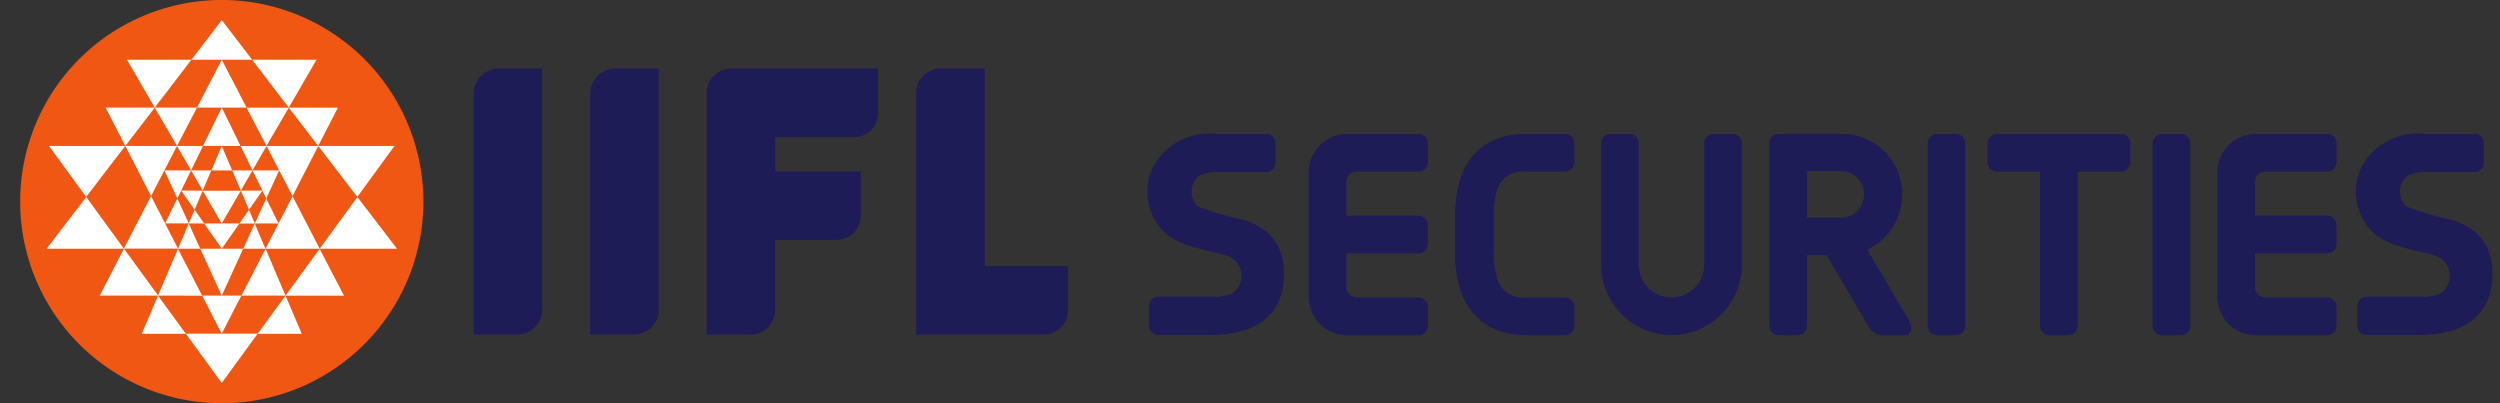 <svg xmlns="http://www.w3.org/2000/svg" width="198.4" height="32" viewBox="0 0 198.4 32">
  <rect x="0" y="0" width="198.4" height="32" fill="#333333" stroke="none"/>
  <g id="IIFL_Sec_" data-name="IIFL Sec " transform="translate(-21.093 -19)">
    <g id="Rectangle_5339" data-name="Rectangle 5339" transform="translate(21.093 19)" fill="#fff" stroke="#707070" stroke-width="1" opacity="0">
      <rect width="198.4" height="32" stroke="none"/>
      <rect x="0.5" y="0.5" width="197.4" height="31" fill="none"/>
    </g>
    <g id="Group_18189" data-name="Group 18189" transform="translate(22.693 19)">
      <path id="Path_12236" data-name="Path 12236" d="M39.093,25a16,16,0,1,1-16,16A16,16,0,0,1,39.093,25Z" transform="translate(-23.093 -25)" fill="#ef5713" fill-rule="evenodd"/>
      <path id="Path_12237" data-name="Path 12237" d="M41.294,44.987l.65-1.523H40.23Zm-.28-3.126.928,1.6.683-1.6Zm0,0,.949-1.939H39.9l1.12,1.939ZM35.8,39.921,37.841,43.9,39.9,39.921ZM37.841,43.9l-2.16,4.17h4.3l-1.027-2L37.84,43.9ZM38.9,41.86l1.024,2.229.307-.627h0l.784-1.6Zm1.024,2.229-.97,1.981h1.878l-.907-1.981Zm1.371.9-.462,1.085h1.221L41.3,44.987Zm-1.31,3.09h1.76l-.912-2-.851,2Zm1.91,3.722-1.92-3.72L38.392,51.8Zm1.557-3.72h0l-.3-.44-1.1-1.568h2.8l-1.4,2Zm-5.322-11.2,2.912-3.8H35.933l2.2,3.8Zm3.36,0h-3.36l1.77,3.04,1.584-3.04ZM35.8,39.918l2.336-3.04H34.23l1.565,3.04Zm0,0H29.741l2.95,4.048,3.1-4.048Zm-.114,8.16-1.92,3.72h4.64l-2.71-3.72Zm-6.141,0h6.141L32.7,43.972l-3.149,4.106Zm7.558,6.75h3.5L38.392,51.8,37.1,54.828Zm8.51-9.84-.65-1.523H46.68Zm.28-3.126-.928,1.6-.683-1.6Zm0,0-.947-1.939h2.062l-1.12,1.939Zm5.219-1.939-2.046,3.984-2.058-3.984Zm-2.046,3.984,2.16,4.17h-4.3l1.026-2,1.12-2.165Zm-1.058-2.045-1.024,2.229-.307-.627h0l-.784-1.6Zm-1.024,2.229.97,1.981H46.073l.907-1.981Zm-1.371.9.462,1.085H44.857l.757-1.085Zm1.31,3.09H45.152l.917-2,.851,2ZM45.009,51.8l1.92-3.72,1.582,3.72Zm-1.557-9.934h.826l-.826-1.939h0l-.826,1.939Zm0,4.21h0l.208-.362,1.3-2.24H41.942l1.509,2.608h0Zm0,5.723h0l1.7-3.72H41.744l1.315,2.87.389.85h0Zm5.322-14.918-2.914-3.8h5.11l-2.2,3.8Zm-3.36,0h3.36L47,39.918l-1.584-3.04Zm5.69,3.04-2.336-3.04h3.9l-1.565,3.04Zm0,0h6.054l-2.95,4.048Zm.114,8.16,1.934,3.72h-4.64l2.71-3.72Zm6.141,0H51.222l2.992-4.106,3.149,4.106ZM49.8,54.828H46.3l2.21-3.03,1.291,3.03Zm-6.347-21.75h2.41l-2.41-3.141h0l-2.41,3.141h2.408Zm0,3.8h1.968l-1.968-3.8h0l-1.968,3.8Zm0,3.04h1.49l-.9-1.837-.59-1.208h0l-1.49,3.04h1.49Zm0,14.9h0l.4-.782,1.155-2.24H41.894l1.557,3.03h0Zm0,3.912h0L46.3,54.82H40.6l2.851,3.912Z" transform="translate(-27.453 -28.339)" fill="#fff" fill-rule="evenodd"/>
      <path id="Path_12238" data-name="Path 12238" d="M148.877,41.791h-3.442a2,2,0,0,0-2,2V62.911h3.442a2,2,0,0,0,2-2Zm5.749,0h11.659v3.536a1.92,1.92,0,0,1-1.92,1.91h-6.248v2.71h6.792v3.53a1.92,1.92,0,0,1-1.92,1.91h-4.88v5.59a1.946,1.946,0,0,1-1.941,1.939h-3.5V43.727a1.946,1.946,0,0,1,1.941-1.939Zm-15,0h-3.442a2,2,0,0,0-2,2V62.911h3.442a2,2,0,0,0,2-2Zm35.112,0h-3.5a1.946,1.946,0,0,0-1.941,1.936V62.911h10.136a1.92,1.92,0,0,0,1.92-1.91v-3.53h-6.608V41.791Z" transform="translate(-98.194 -36.351)" fill="#1e1c57" fill-rule="evenodd"/>
      <path id="Path_12239" data-name="Path 12239" d="M513.651,64.377Z" transform="translate(-354.704 -51.612)" fill="#1e1c57"/>
      <path id="Path_12240" data-name="Path 12240" d="M447.828,61.745Z" transform="translate(-310.209 -49.839)" fill="#1e1c57"/>
      <path id="Path_12241" data-name="Path 12241" d="M363.65,61.743Z" transform="translate(-253.304 -49.837)" fill="#1e1c57"/>
      <path id="Path_12242" data-name="Path 12242" d="M363.655,61.745Z" transform="translate(-253.308 -49.839)" fill="#1e1c57"/>
      <path id="Path_12243" data-name="Path 12243" d="M341.74,57.786h5.672a.757.757,0,0,1,.755.755v1.485a.757.757,0,0,1-.755.755h-4.9a.822.822,0,0,0-.821.821v2.674h5.718a.757.757,0,0,1,.755.755v1.485a.757.757,0,0,1-.755.755h-5.718v2.674a.822.822,0,0,0,.821.821h4.9a.757.757,0,0,1,.755.755v1.488a.757.757,0,0,1-.755.755H341.74a3.051,3.051,0,0,1-3.04-3.04V60.836a3.051,3.051,0,0,1,3.04-3.04Z" transform="translate(-236.444 -47.162)" fill="#1e1c57" fill-rule="evenodd"/>
      <path id="Path_12244" data-name="Path 12244" d="M564.279,57.786h5.672a.757.757,0,0,1,.755.755v1.485a.757.757,0,0,1-.755.755h-4.9a.822.822,0,0,0-.821.821v2.674h5.718a.757.757,0,0,1,.755.755v1.485a.757.757,0,0,1-.755.755h-5.719v2.674a.822.822,0,0,0,.821.821h4.9a.757.757,0,0,1,.755.755v1.488a.757.757,0,0,1-.755.755h-5.672a3.051,3.051,0,0,1-3.04-3.04V60.836a3.051,3.051,0,0,1,3.04-3.04Z" transform="translate(-386.873 -47.162)" fill="#1e1c57" fill-rule="evenodd"/>
      <path id="Path_12245" data-name="Path 12245" d="M490.287,58.541V73.008a.757.757,0,0,0,.755.755h1.485a.757.757,0,0,0,.755-.755V58.541a.757.757,0,0,0-.755-.755h-1.485a.757.757,0,0,0-.755.755Z" transform="translate(-338.911 -47.162)" fill="#1e1c57" fill-rule="evenodd"/>
      <path id="Path_12246" data-name="Path 12246" d="M451.494,58.544V73.011a.757.757,0,0,0,.755.755h1.485a.757.757,0,0,0,.755-.755v-5.6h1.555l3.406,5.8a1.371,1.371,0,0,0,1.085.562h1.635c.6,0,.75-.592.466-1.078l-3.36-5.726a4.8,4.8,0,0,0,2.771-4.355v-.048a4.8,4.8,0,0,0-4.782-4.782h-5.016a.757.757,0,0,0-.755.755Zm3,5.9v-3.7h2.734a1.848,1.848,0,0,1,0,3.694Z" transform="translate(-312.686 -47.165)" fill="#1e1c57" fill-rule="evenodd"/>
      <path id="Path_12247" data-name="Path 12247" d="M410.308,58.541V68.17a5.6,5.6,0,0,0,5.589,5.589h0a5.6,5.6,0,0,0,5.589-5.589V58.541a.757.757,0,0,0-.755-.755h-1.485a.757.757,0,0,0-.755.755V68.18a2.6,2.6,0,0,1-2.594,2.589h0a2.6,2.6,0,0,1-2.6-2.6V58.541a.757.757,0,0,0-.755-.755h-1.485a.757.757,0,0,0-.755.755Z" transform="translate(-284.847 -47.162)" fill="#1e1c57" fill-rule="evenodd"/>
      <path id="Path_12248" data-name="Path 12248" d="M515.506,57.786h-9.822a.757.757,0,0,0-.755.755v1.485a.757.757,0,0,0,.755.755H509.1V73.008a.757.757,0,0,0,.755.755h1.485a.757.757,0,0,0,.755-.755V60.781h3.416a.757.757,0,0,0,.755-.755V58.541a.757.757,0,0,0-.755-.755Z" transform="translate(-348.807 -47.162)" fill="#1e1c57" fill-rule="evenodd"/>
      <path id="Path_12249" data-name="Path 12249" d="M545.378,58.541V73.008a.757.757,0,0,0,.755.755h1.485a.757.757,0,0,0,.755-.755V58.541a.757.757,0,0,0-.755-.755h-1.485a.757.757,0,0,0-.755.755Z" transform="translate(-376.152 -47.162)" fill="#1e1c57" fill-rule="evenodd"/>
      <path id="Path_12250" data-name="Path 12250" d="M383.255,57.788h-3.2a6.4,6.4,0,0,0-1.458.16,5.21,5.21,0,0,0-1.48.589,4.616,4.616,0,0,0-1.309,1.17,5.739,5.739,0,0,0-.922,1.877,9.424,9.424,0,0,0-.347,2.691v3a9.233,9.233,0,0,0,.347,2.661,5.761,5.761,0,0,0,.92,1.87,4.737,4.737,0,0,0,1.306,1.179,5.211,5.211,0,0,0,1.48.606,6.167,6.167,0,0,0,1.459.173h3.2a.757.757,0,0,0,.755-.755V71.521a.757.757,0,0,0-.755-.755h-3.174a2.347,2.347,0,0,1-1.28-.261,2.2,2.2,0,0,1-.854-1.088,5.831,5.831,0,0,1-.334-2.147V64.276a6.767,6.767,0,0,1,.194-1.747,2.091,2.091,0,0,1,2.275-1.747h3.173a.757.757,0,0,0,.755-.755V58.54a.757.757,0,0,0-.755-.755Z" transform="translate(-260.667 -47.164)" fill="#1e1c57" fill-rule="evenodd"/>
      <path id="Path_12251" data-name="Path 12251" d="M308.675,57.8h-3.962a5.069,5.069,0,0,0-5.058,2.691,4.49,4.49,0,0,0,1.234,5.376,5.967,5.967,0,0,0,1.656.8c.63.2,1.267.371,1.91.512a9.469,9.469,0,0,1,.978.256,2.531,2.531,0,0,1,.7.346,1.733,1.733,0,0,1-.046,2.6,2.969,2.969,0,0,1-1.658.336h-4.347a.75.75,0,0,0-.726.768v1.512a.751.751,0,0,0,.727.768h4.347a9.249,9.249,0,0,0,2.032-.248,5.343,5.343,0,0,0,1.85-.8,4.021,4.021,0,0,0,1.28-1.475,4.985,4.985,0,0,0,.48-2.293,4.79,4.79,0,0,0-.443-2.206,3.793,3.793,0,0,0-1.162-1.346,5.731,5.731,0,0,0-1.654-.8,20.752,20.752,0,0,1-3.542-1.029,1.6,1.6,0,0,1,.046-2.411,2.675,2.675,0,0,1,1.44-.32h3.922a.75.75,0,0,0,.727-.768V58.555a.75.75,0,0,0-.726-.768Z" transform="translate(-209.782 -47.174)" fill="#1e1c57" fill-rule="evenodd"/>
      <path id="Path_12252" data-name="Path 12252" d="M604.666,57.8H600.7a5.067,5.067,0,0,0-5.056,2.691,4.49,4.49,0,0,0,1.234,5.376,5.965,5.965,0,0,0,1.656.8c.63.2,1.267.371,1.91.512a9.455,9.455,0,0,1,.978.256,2.526,2.526,0,0,1,.7.346,1.733,1.733,0,0,1-.046,2.6,2.971,2.971,0,0,1-1.658.336h-4.346a.75.75,0,0,0-.726.768v1.512a.75.75,0,0,0,.726.768h4.346a9.248,9.248,0,0,0,2.032-.248,5.338,5.338,0,0,0,1.85-.8,4.018,4.018,0,0,0,1.28-1.475,4.981,4.981,0,0,0,.48-2.293,4.79,4.79,0,0,0-.443-2.206,3.787,3.787,0,0,0-1.162-1.346,5.734,5.734,0,0,0-1.654-.8,20.753,20.753,0,0,1-3.542-1.029,1.6,1.6,0,0,1,.046-2.411,2.676,2.676,0,0,1,1.44-.32h3.922a.75.75,0,0,0,.726-.768V58.555a.75.75,0,0,0-.726-.768Z" transform="translate(-409.871 -47.174)" fill="#1e1c57" fill-rule="evenodd"/>
    </g>
  </g>
</svg>
